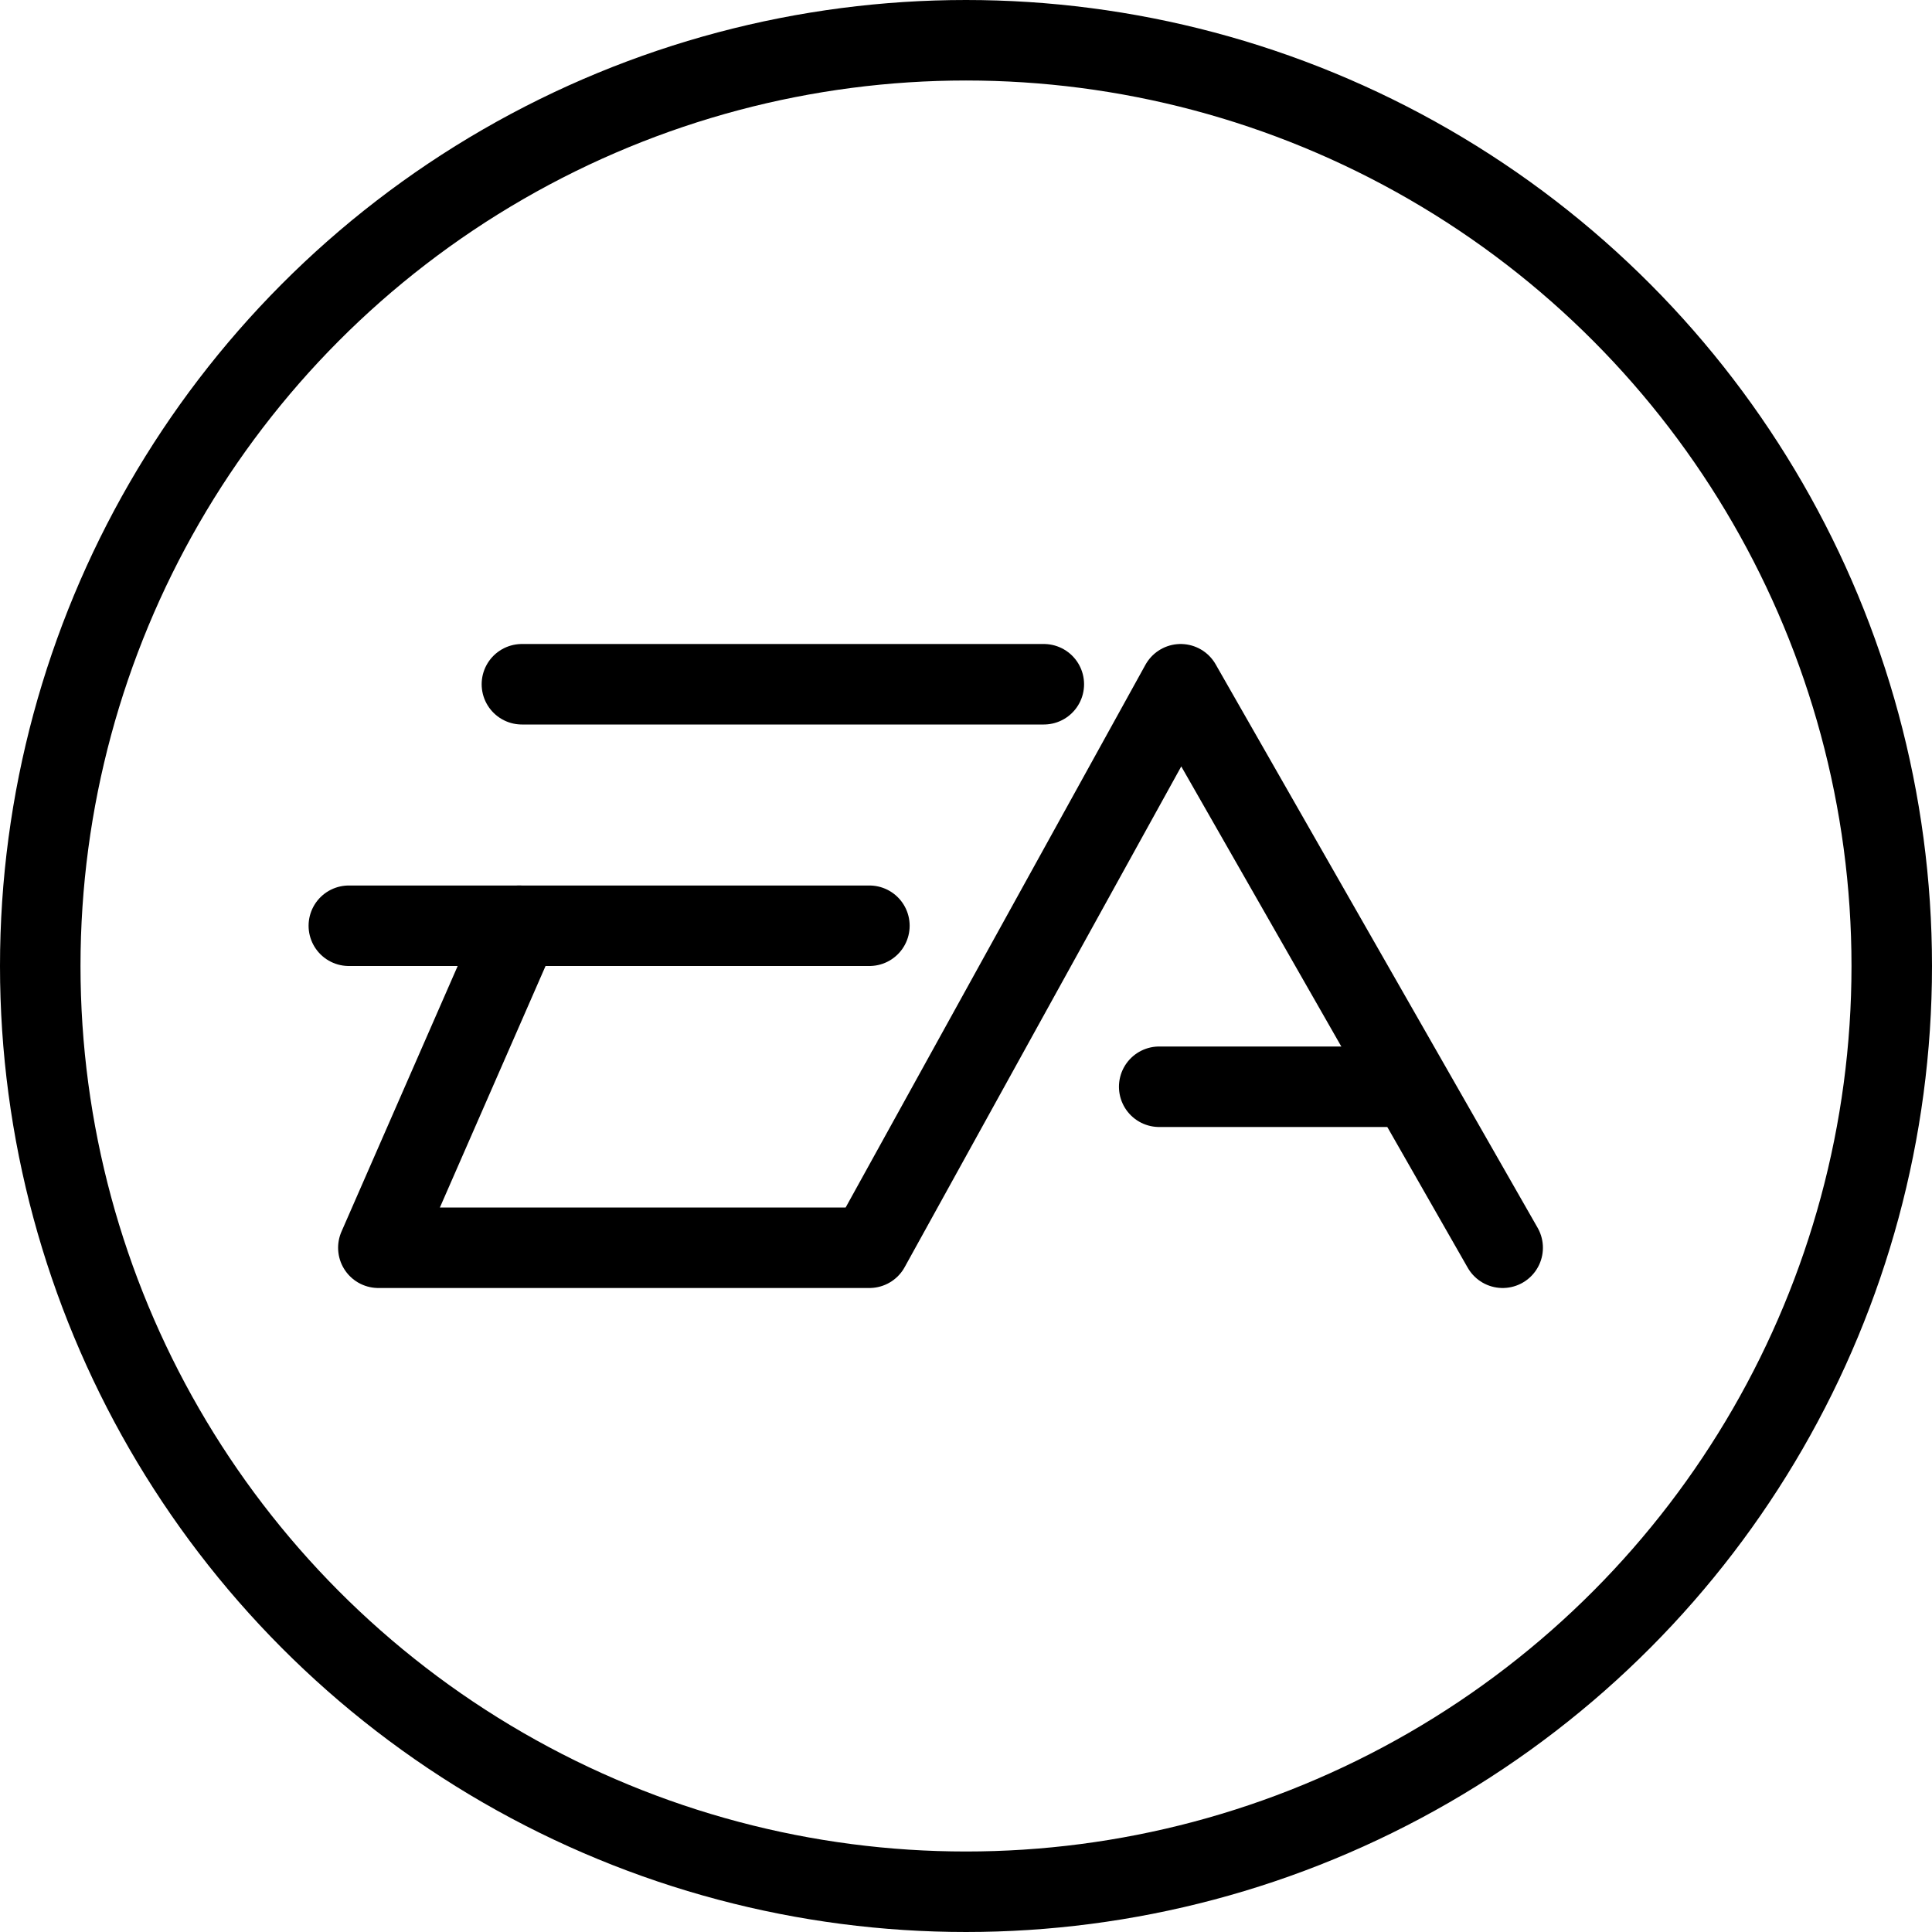 <svg xmlns="http://www.w3.org/2000/svg" viewBox="0 0 144 144"><line x1="38.9" y1="51" x2="77.8" y2="51" style="fill:none;stroke:#000;stroke-linecap:round;stroke-linejoin:round;stroke-width:6px"/><line x1="26" y1="69" x2="64.8" y2="69" style="fill:none;stroke:#000;stroke-linecap:round;stroke-linejoin:round;stroke-width:6px"/><polyline points="38.7 69 28.2 93 64.8 93 88 51 112 93" style="fill:none;stroke:#000;stroke-linecap:round;stroke-linejoin:round;stroke-width:6px"/><line x1="105.1" y1="81" x2="86.4" y2="81" style="fill:none;stroke:#000;stroke-linecap:round;stroke-linejoin:round;stroke-width:6px"/><circle cx="72" cy="72" r="69" style="fill:none;stroke:#000;stroke-linecap:round;stroke-linejoin:round;stroke-width:6px"/><rect width="144" height="144" style="fill:none"/></svg>
